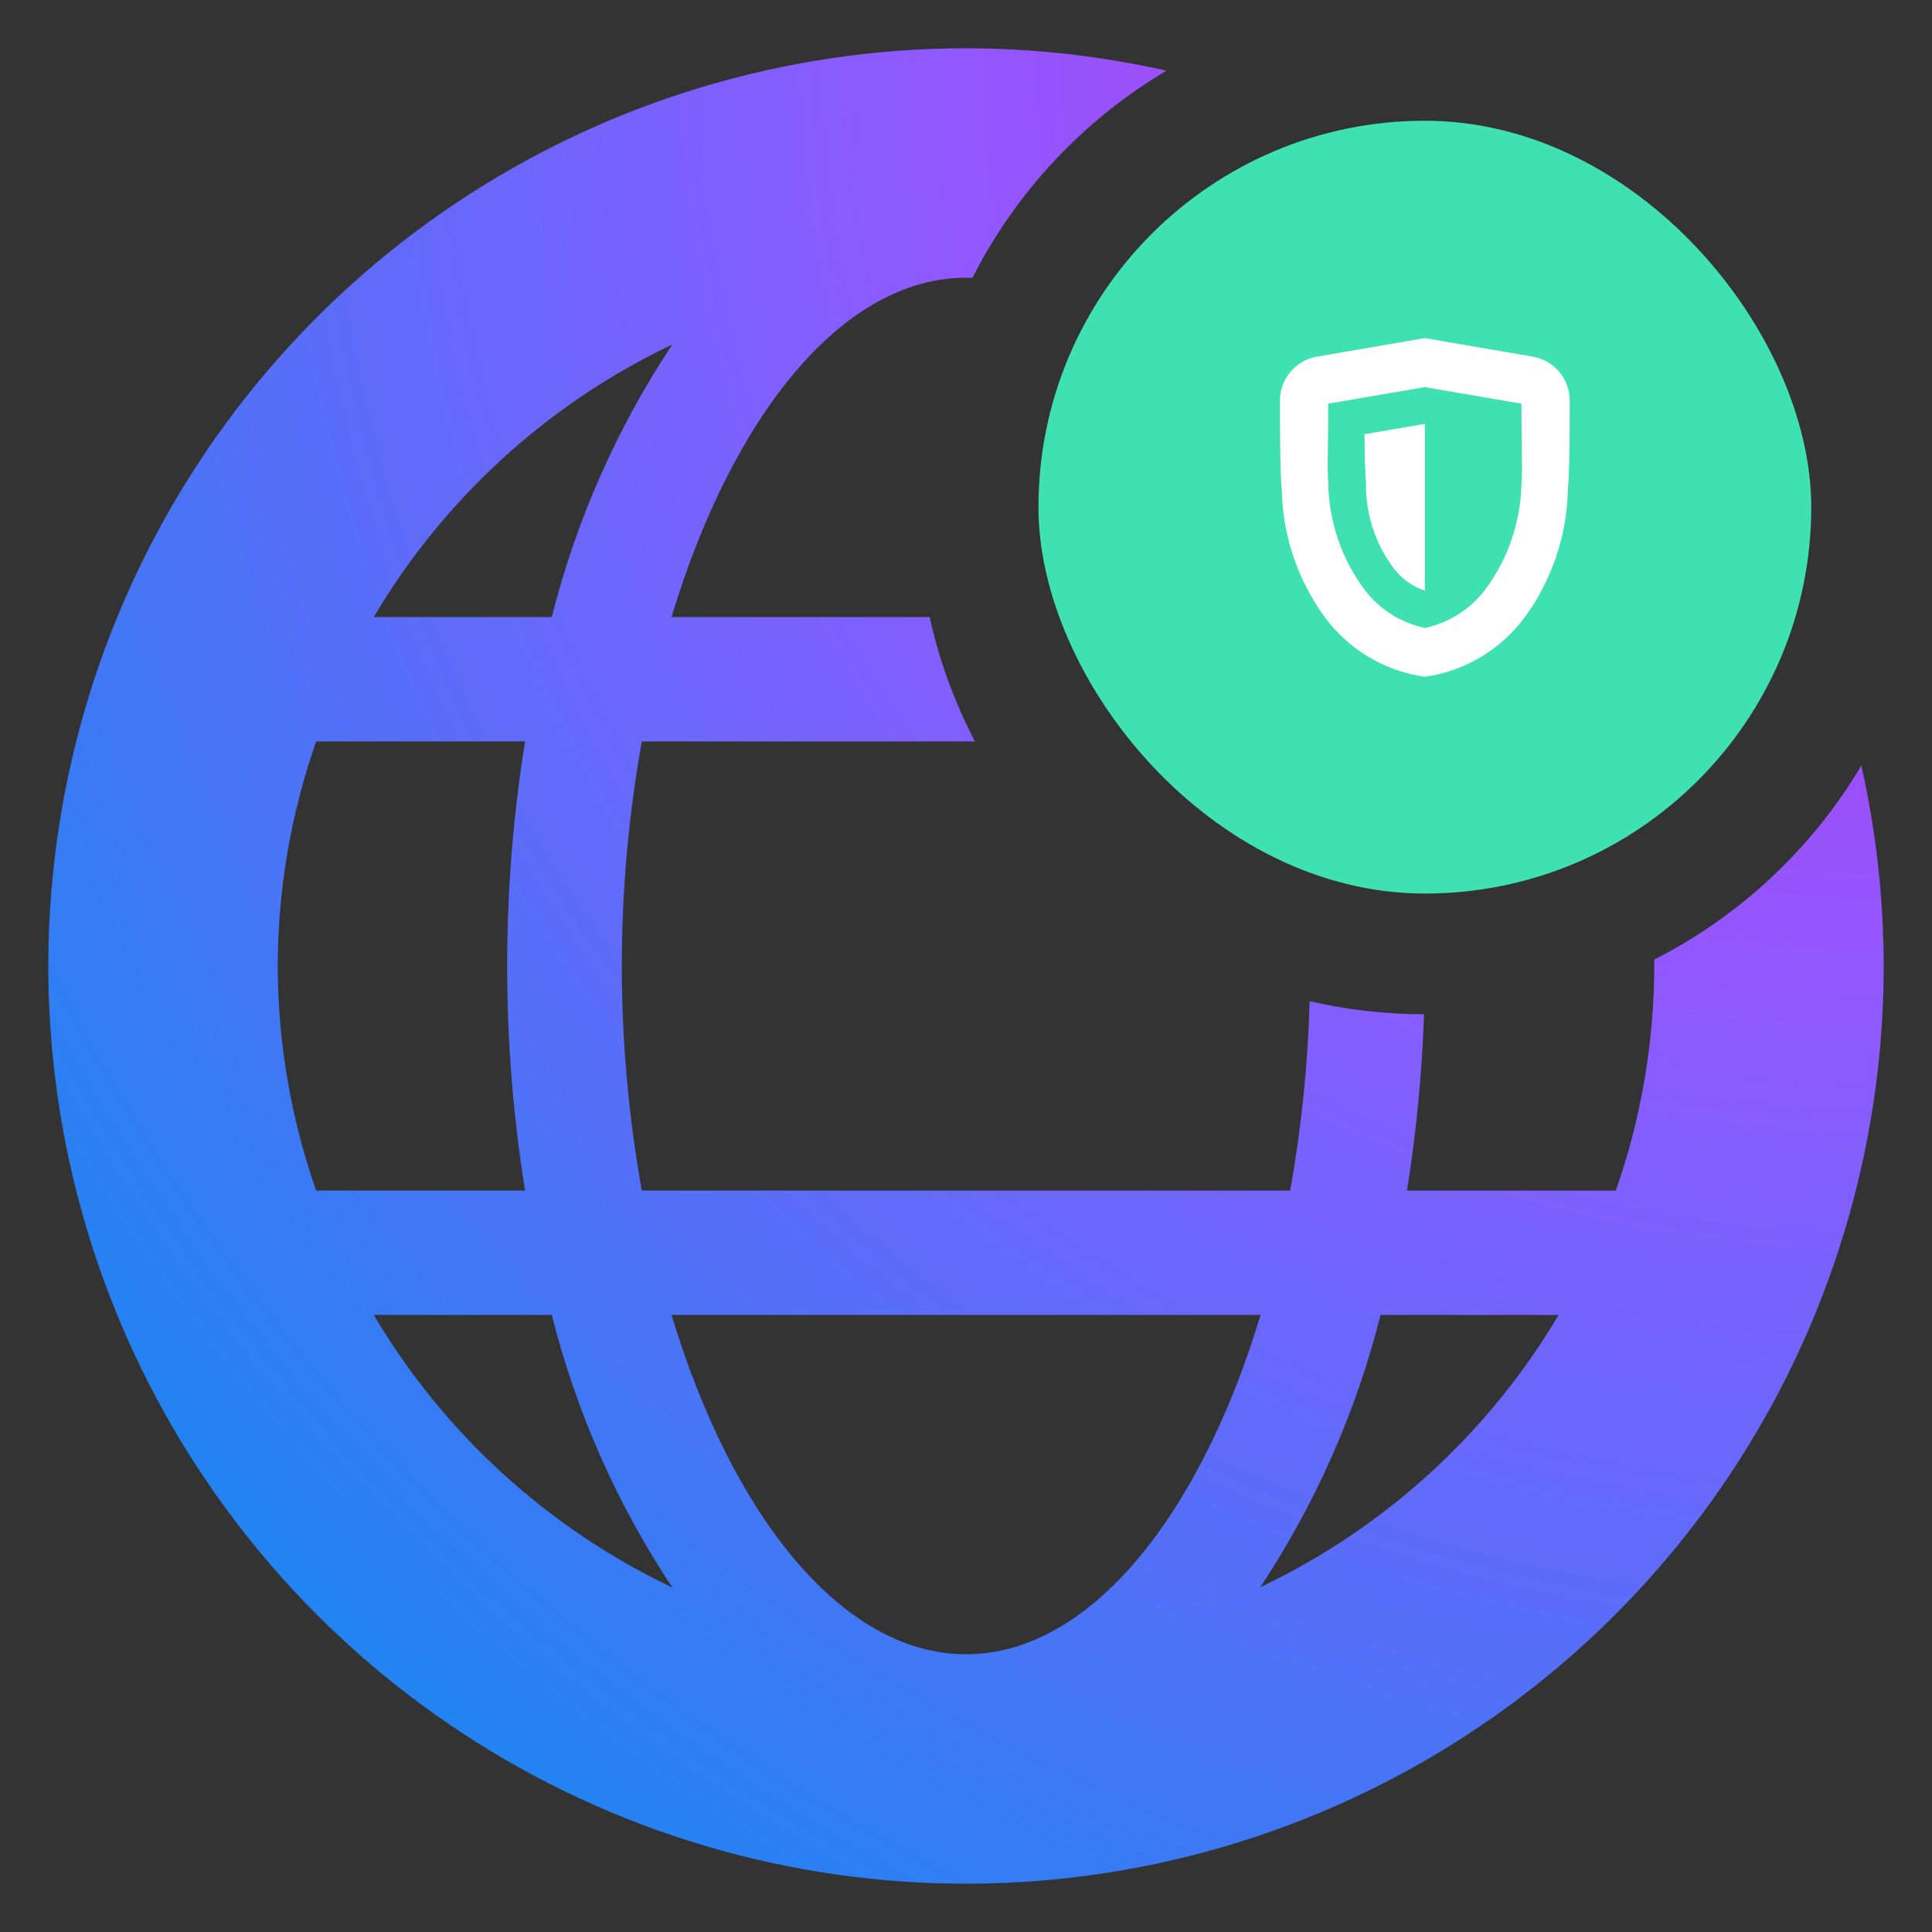 <svg width="48" height="48" viewBox="0 0 48 48" fill="none" xmlns="http://www.w3.org/2000/svg">
<rect x="0" y="0" width="48" height="48" fill="#333333" stroke="none"/>
<rect x="25.8" y="3" width="19.2" height="19.2" rx="9.6" fill="#3FE1B0"/>
<path fill-rule="evenodd" clip-rule="evenodd" d="M23.097 15.33H16.684C18.195 10.32 20.936 6.9 24 6.9C24.053 6.9 24.106 6.901 24.159 6.903C25.245 4.763 26.925 2.975 28.981 1.756C27.358 1.391 25.689 1.202 24 1.2C19.491 1.2 15.083 2.537 11.333 5.042C7.584 7.548 4.661 11.109 2.936 15.275C1.21 19.441 0.759 24.025 1.638 28.448C2.518 32.871 4.69 36.933 7.878 40.122C11.067 43.311 15.129 45.482 19.552 46.362C23.975 47.242 28.559 46.79 32.725 45.064C36.892 43.339 40.452 40.416 42.958 36.667C45.463 32.917 46.8 28.509 46.8 24C46.798 22.311 46.609 20.642 46.245 19.019C45.025 21.075 43.238 22.754 41.099 23.84C41.1 23.894 41.1 23.947 41.1 24C41.096 25.9 40.773 27.787 40.145 29.58H34.956C35.188 28.13 35.33 26.667 35.38 25.2C34.403 25.198 33.451 25.086 32.538 24.873C32.494 26.452 32.333 28.025 32.054 29.58H15.946C15.284 25.89 15.284 22.11 15.946 18.42H24.222C23.719 17.456 23.337 16.42 23.097 15.33ZM16.684 32.67C18.195 37.68 20.936 41.1 24 41.1C27.064 41.1 29.806 37.68 31.319 32.67H16.684ZM7.855 18.42C7.227 20.213 6.904 22.099 6.9 24C6.904 25.9 7.227 27.787 7.855 29.58H13.045C12.452 25.884 12.452 22.116 13.045 18.42H7.855ZM13.709 15.33C14.316 12.92 15.329 10.63 16.704 8.559C13.612 10.027 11.029 12.385 9.286 15.33H13.709ZM13.709 32.67H9.294H9.286C11.029 35.615 13.612 37.973 16.704 39.441C15.329 37.37 14.316 35.08 13.709 32.67ZM31.309 39.435C34.398 37.968 36.98 35.613 38.723 32.67H34.3C33.693 35.078 32.681 37.366 31.309 39.435Z" fill="url(#paint0_radial_780_13825)"/>
<path fill-rule="evenodd" clip-rule="evenodd" d="M35.4 16.813L35.333 16.805C34.371 16.651 33.508 16.129 32.925 15.349C32.248 14.428 31.87 13.321 31.845 12.178C31.8 11.674 31.8 10.569 31.8 9.954C31.799 9.415 32.185 8.954 32.716 8.861L35.4 8.4L38.082 8.861C38.614 8.953 39.001 9.415 39 9.955C39 10.568 39 11.674 38.952 12.178C38.927 13.321 38.55 14.428 37.872 15.349C37.289 16.129 36.426 16.651 35.465 16.805L35.4 16.813ZM33 10.029C33 10.399 32.996 10.727 32.992 11.01V11.01C32.986 11.47 32.982 11.808 33 12.009C33.016 12.957 33.328 13.876 33.892 14.638C34.261 15.132 34.797 15.474 35.4 15.601C36.003 15.474 36.538 15.132 36.907 14.638C37.472 13.877 37.784 12.957 37.8 12.009C37.818 11.808 37.814 11.47 37.808 11.01C37.804 10.727 37.8 10.399 37.8 10.029L35.4 9.618L33 10.029ZM33.9 10.788L35.4 10.531V14.672H35.395C35.083 14.567 34.811 14.37 34.615 14.106C34.162 13.494 33.924 12.749 33.937 11.988C33.918 11.781 33.905 11.353 33.9 10.788Z" fill="white"/>
<defs>
<radialGradient id="paint0_radial_780_13825" cx="0" cy="0" r="1" gradientUnits="userSpaceOnUse" gradientTransform="translate(46.8 1.2) rotate(-45) scale(64.488)">
<stop stop-color="#B833E1"/>
<stop offset="0.371" stop-color="#9059FF"/>
<stop offset="0.614" stop-color="#5B6DF8"/>
<stop offset="1" stop-color="#0090ED"/>
</radialGradient>
</defs>
</svg>
